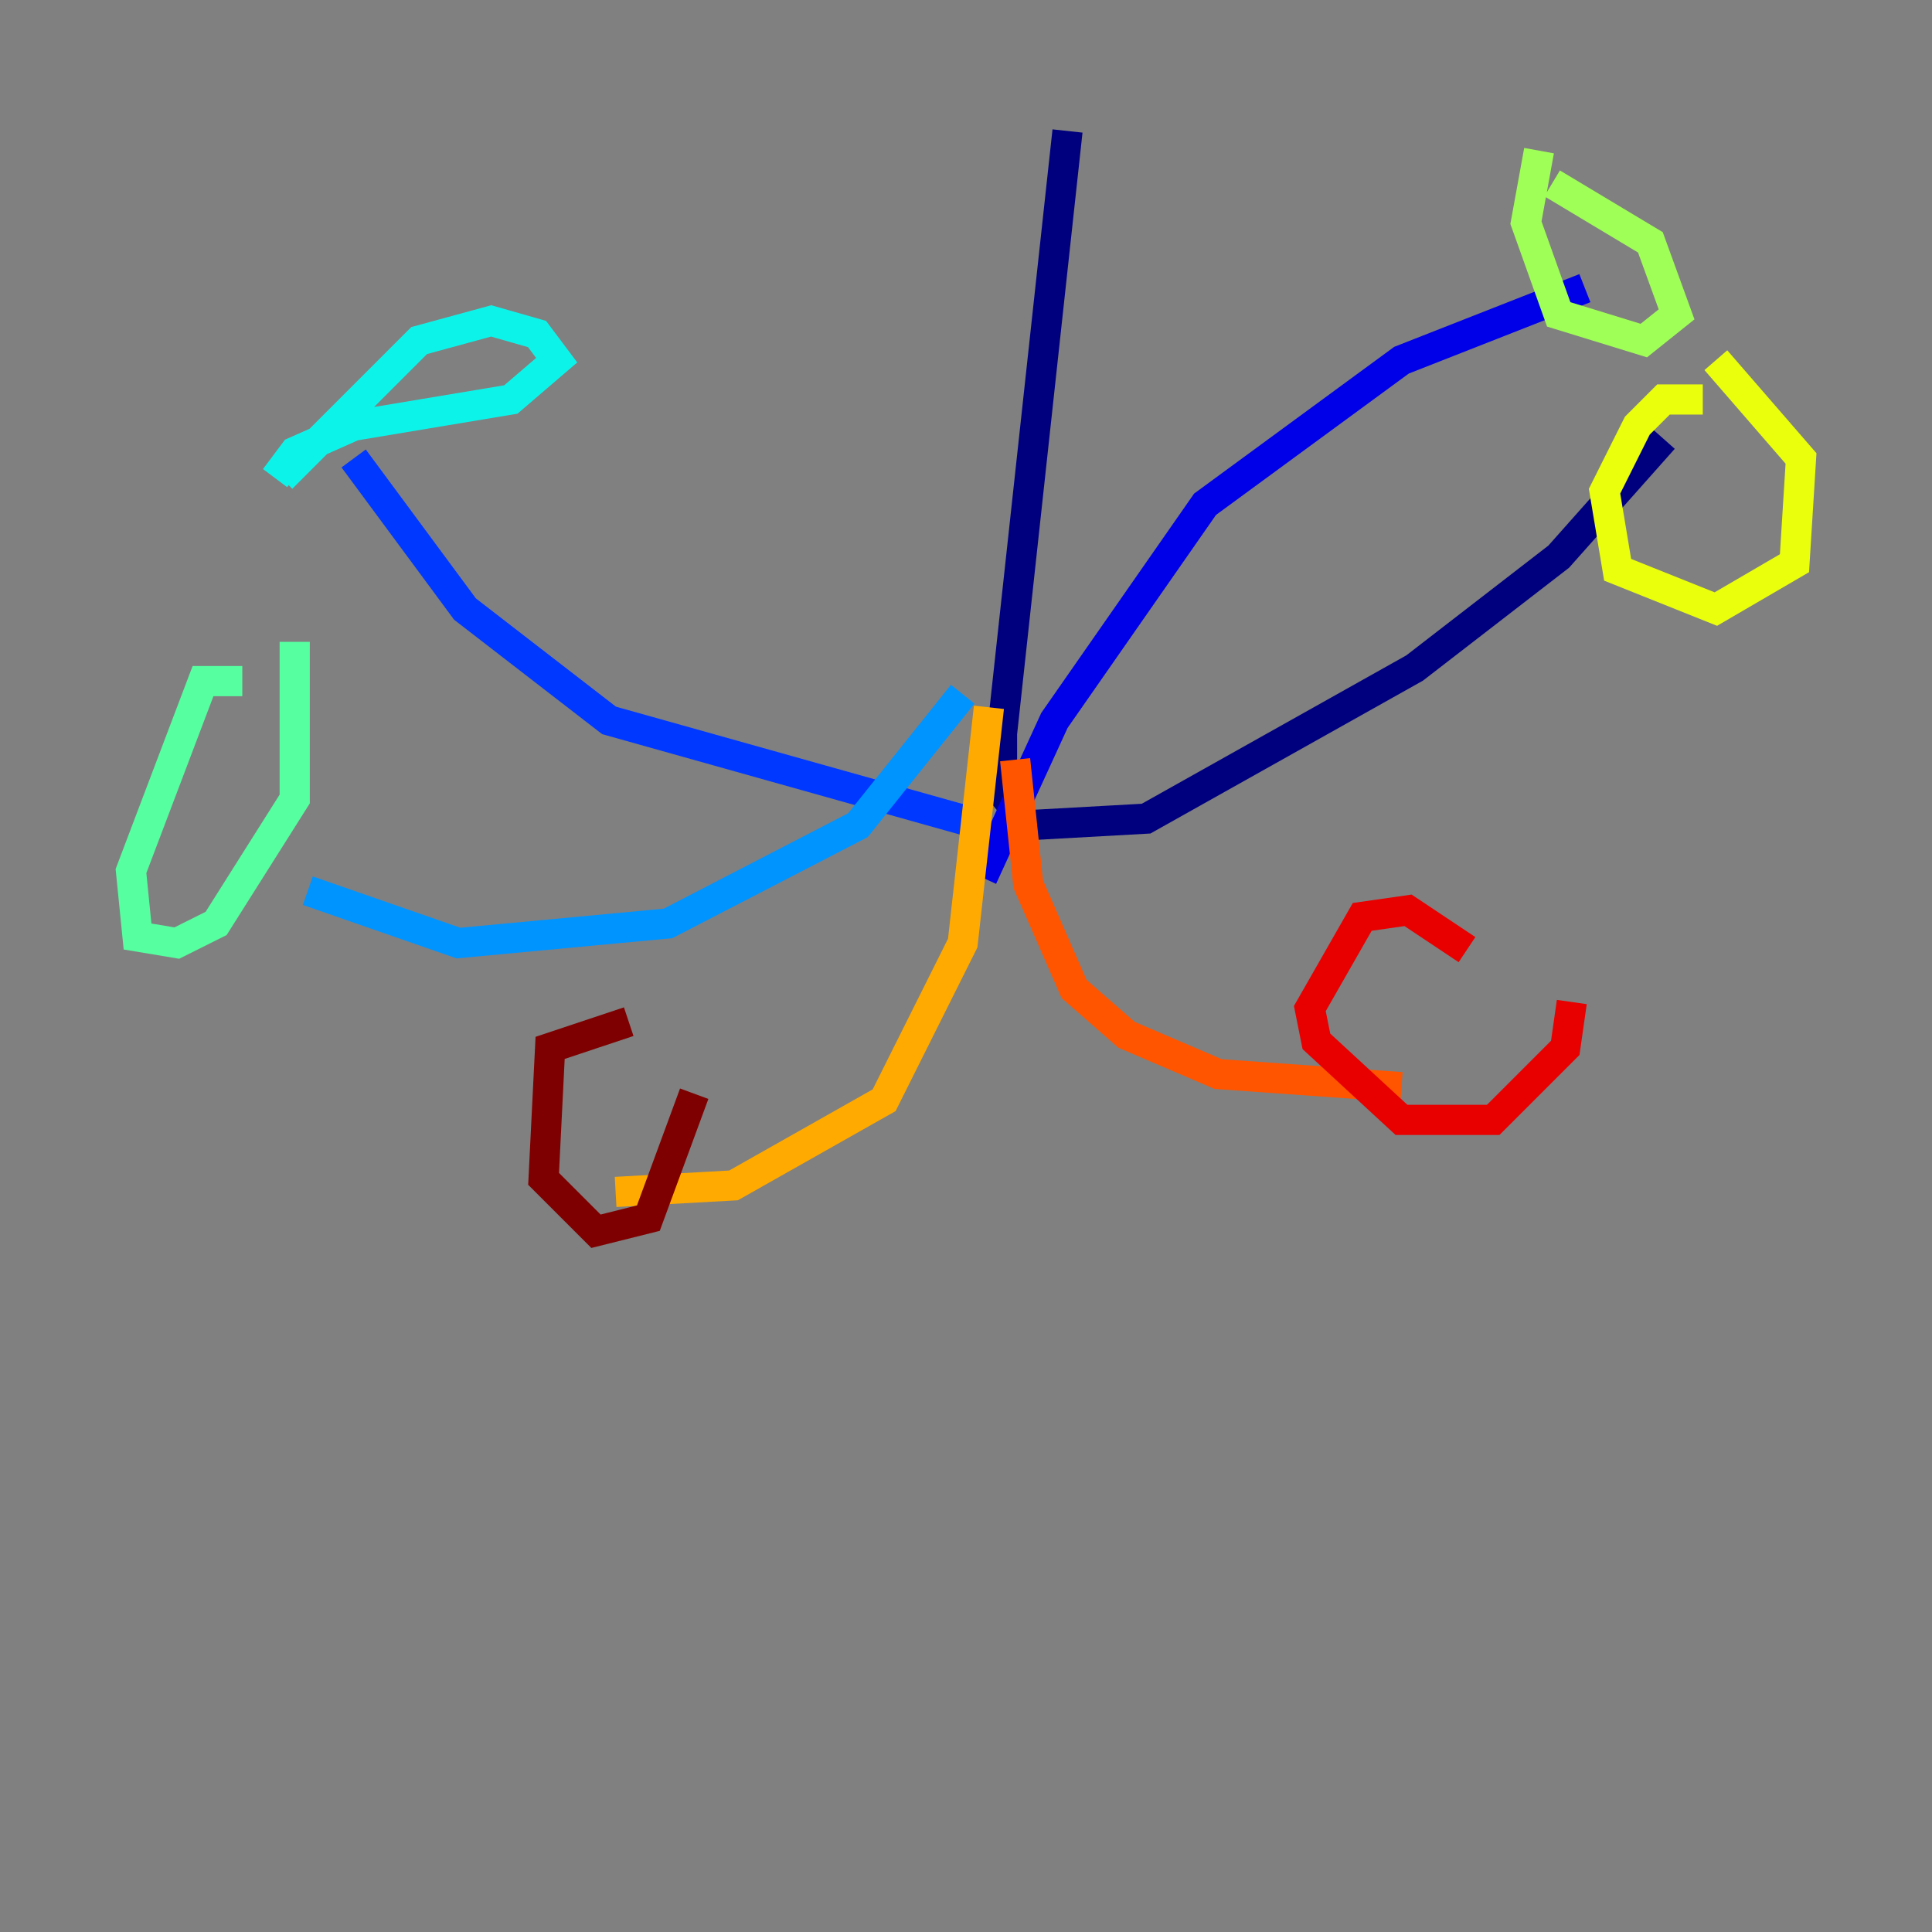 <?xml version="1.0" encoding="utf-8" ?>
<svg baseProfile="tiny" height="128" version="1.2" viewBox="0,0,128,128" width="128" xmlns="http://www.w3.org/2000/svg" xmlns:ev="http://www.w3.org/2001/xml-events" xmlns:xlink="http://www.w3.org/1999/xlink"><rect x="0" y="0" width="128" height="128" fill="#808080" stroke="none"/><defs /><polyline fill="none" points="70.725,8.678 66.386,48.597 66.386,52.502 68.122,54.671 75.932,54.237 93.722,44.258 103.268,36.881 110.21,29.071" stroke="#00007f" stroke-width="2" /><polyline fill="none" points="65.085,58.142 69.858,47.729 79.837,33.41 92.854,23.864 105.003,19.091" stroke="#0000e8" stroke-width="2" /><polyline fill="none" points="65.085,54.671 40.352,47.729 30.807,40.352 23.43,30.373" stroke="#0038ff" stroke-width="2" /><polyline fill="none" points="63.783,45.993 56.841,54.671 44.258,61.18 30.373,62.481 20.393,59.01" stroke="#0094ff" stroke-width="2" /><polyline fill="none" points="18.658,31.675 27.77,22.563 32.542,21.261 35.58,22.129 36.881,23.864 33.844,26.468 23.43,28.203 19.525,29.939 18.224,31.675" stroke="#0cf4ea" stroke-width="2" /><polyline fill="none" points="16.054,45.125 13.451,45.125 8.678,57.709 9.112,62.047 11.715,62.481 14.319,61.18 19.525,52.936 19.525,42.522" stroke="#56ffa0" stroke-width="2" /><polyline fill="none" points="101.966,9.98 101.098,14.752 103.268,20.827 108.909,22.563 111.078,20.827 109.342,16.054 102.834,12.149" stroke="#a0ff56" stroke-width="2" /><polyline fill="none" points="112.814,26.468 110.21,26.468 108.475,28.203 106.305,32.542 107.173,37.749 113.681,40.352 118.888,37.315 119.322,30.373 113.681,23.864" stroke="#eaff0c" stroke-width="2" /><polyline fill="none" points="65.519,46.861 63.783,62.481 58.576,72.895 48.597,78.536 40.786,78.969" stroke="#ffaa00" stroke-width="2" /><polyline fill="none" points="67.254,50.332 68.122,58.576 71.159,65.519 74.63,68.556 80.705,71.159 92.854,72.027" stroke="#ff5500" stroke-width="2" /><polyline fill="none" points="97.193,62.915 93.288,60.312 90.251,60.746 86.78,66.82 87.214,68.99 92.854,74.197 98.929,74.197 103.702,69.424 104.136,66.386" stroke="#e80000" stroke-width="2" /><polyline fill="none" points="41.654,67.688 36.447,69.424 36.014,78.102 39.485,81.573 42.956,80.705 45.993,72.461" stroke="#7f0000" stroke-width="2" /></svg>